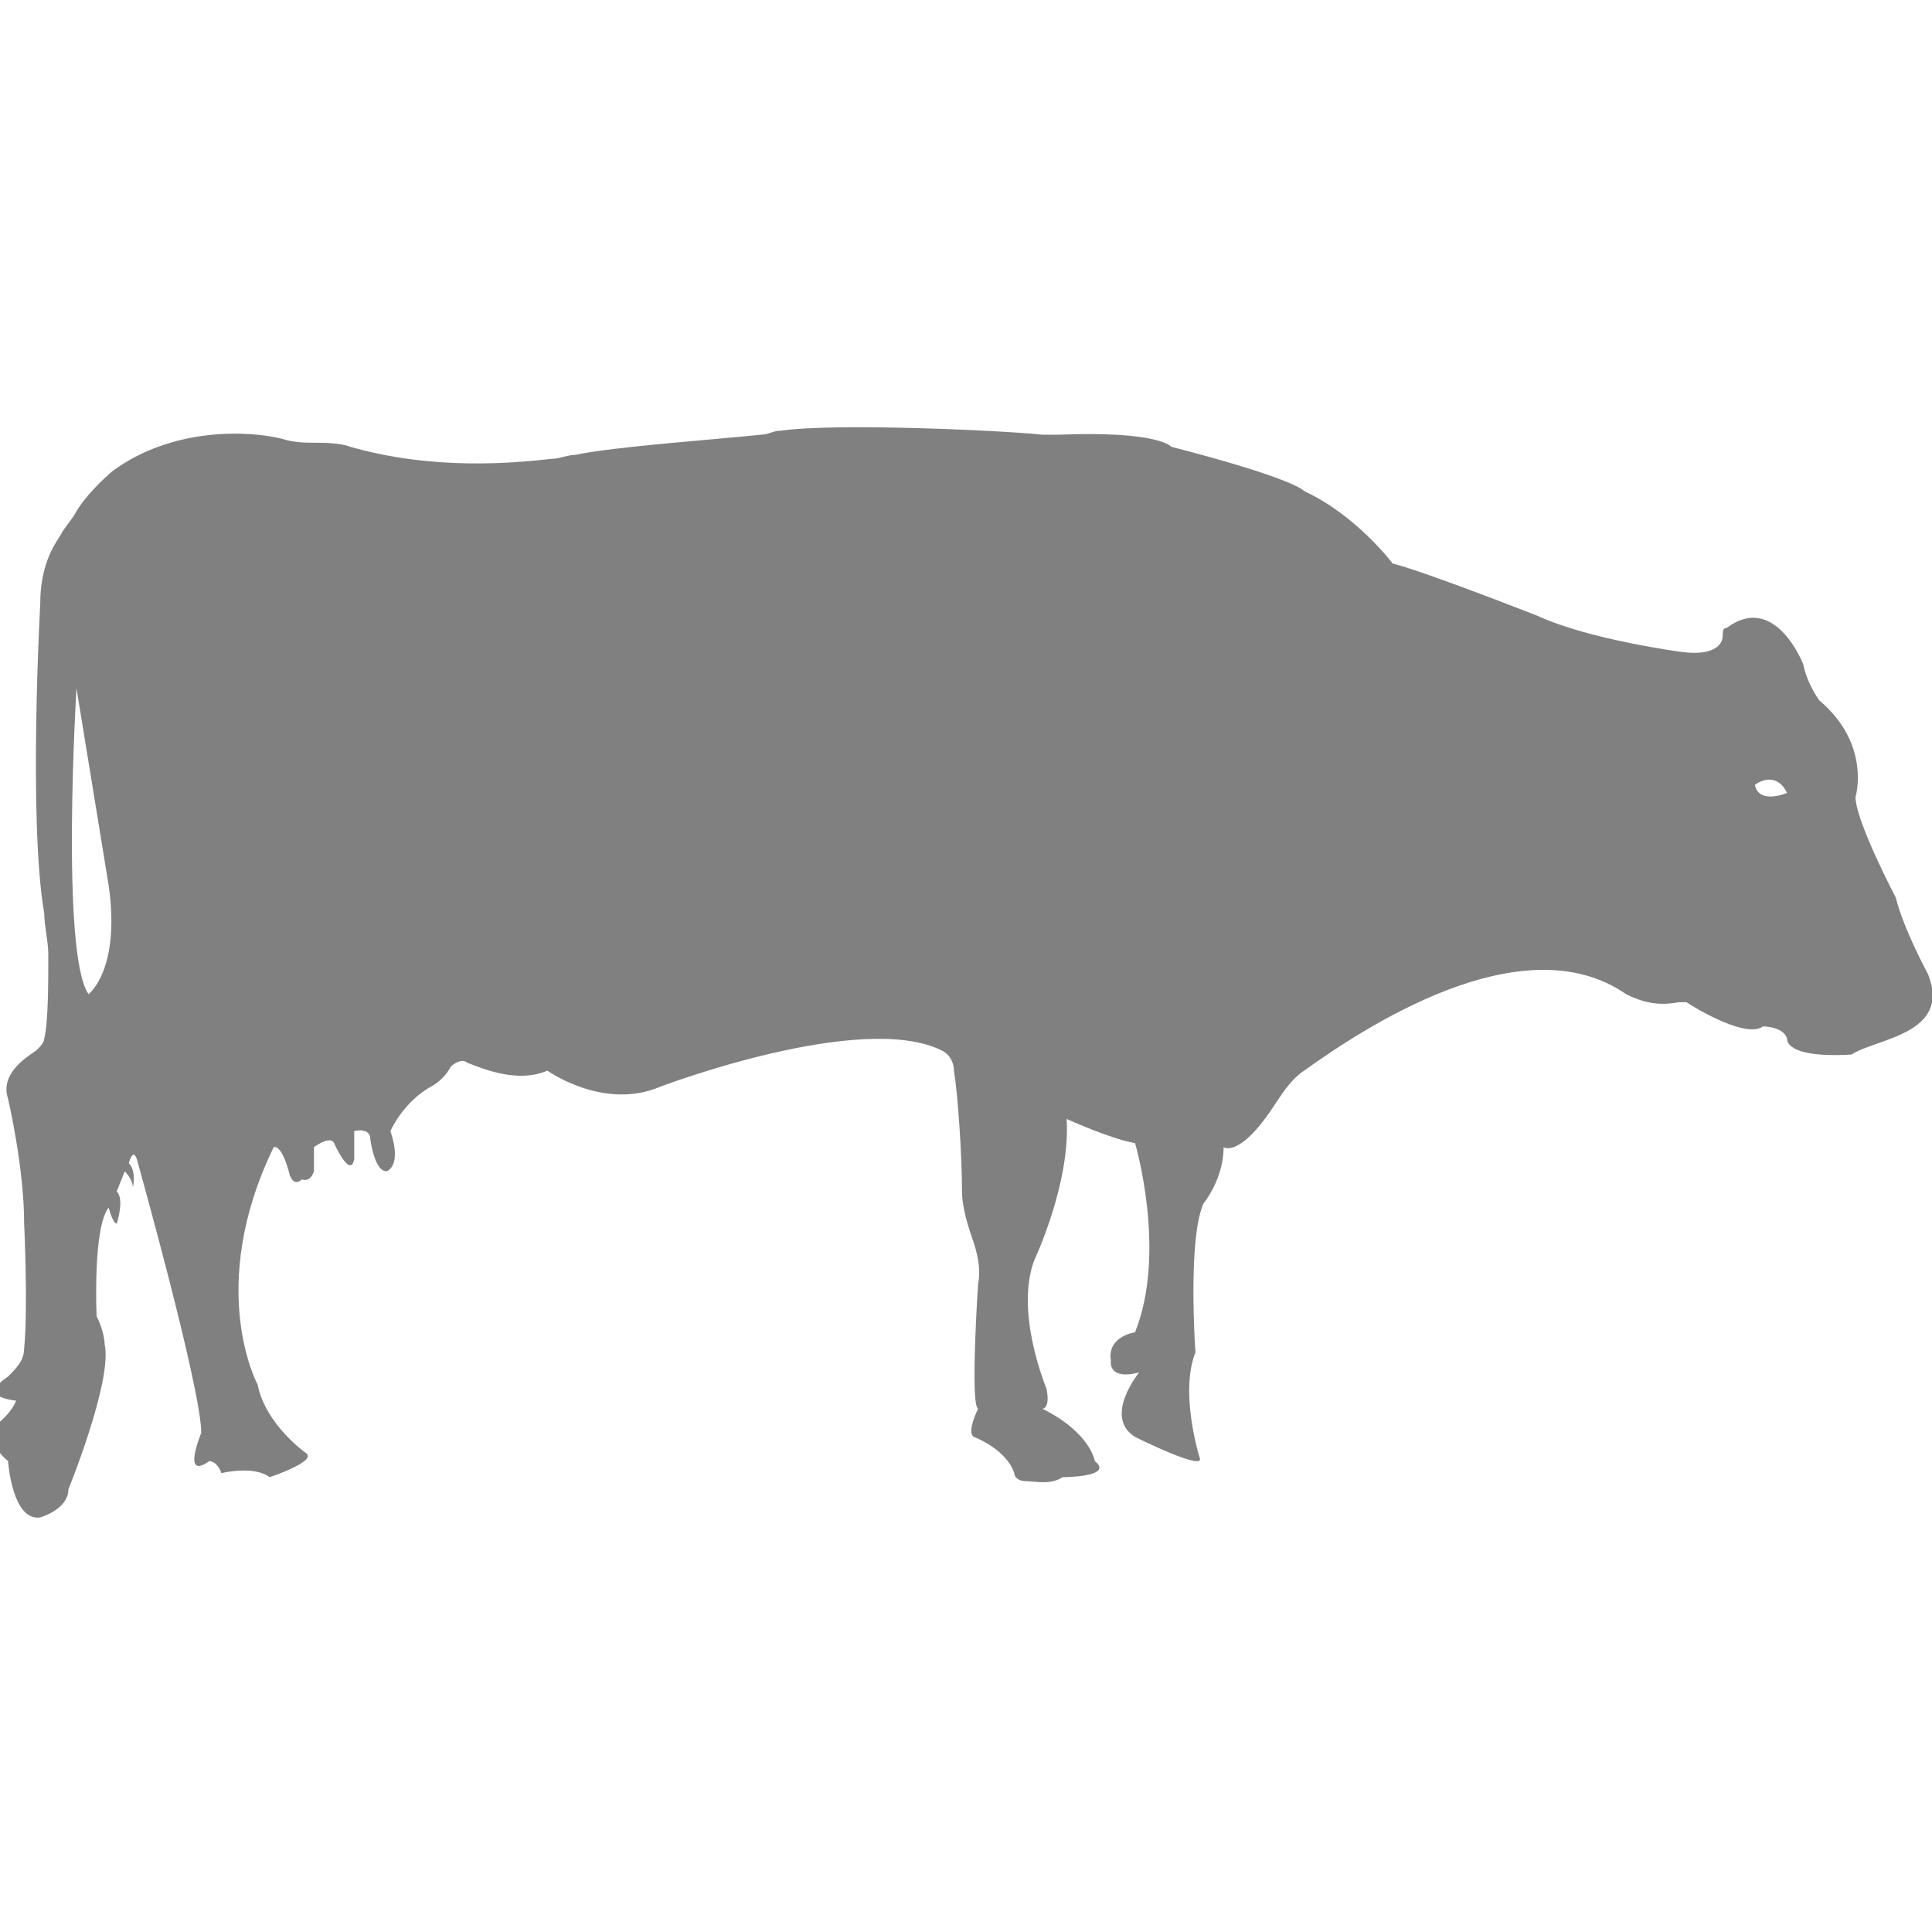 <?xml version="1.0" encoding="utf-8"?>
<!-- Generator: Adobe Illustrator 19.1.0, SVG Export Plug-In . SVG Version: 6.00 Build 0)  -->
<svg version="1.1" id="Layer_1" xmlns="http://www.w3.org/2000/svg" xmlns:xlink="http://www.w3.org/1999/xlink" x="0px" y="0px"
	 viewBox="0 0 48 48" style="enable-background:new 0 0 48 48;" xml:space="preserve">
<style type="text/css">
	.st0{fill:#808080;}
</style>
<path class="st0" d="M47.9,24.2c0,0-0.6-1.1-0.8-1.9c0,0-1-1.9-1-2.5c0,0,0.4-1.3-0.9-2.4c0,0-0.3-0.4-0.4-0.9c0-0.1,0-0.2,0-0.2
	c0,0.1,0,0.2,0,0.2s-0.7-1.8-1.9-0.9c-0.1,0-0.1,0.1-0.1,0.2c0,0.2-0.2,0.5-1,0.4c0,0-2.3-0.3-3.6-0.9c0,0-2.8-1.1-3.6-1.3
	c0,0-0.9-1.2-2.2-1.8c0,0-0.2-0.3-3.3-1.1c0,0-0.3-0.4-2.8-0.3c-0.1,0-0.2,0-0.4,0c-0.9-0.1-5.1-0.3-6.5-0.1c-0.2,0-0.3,0.1-0.5,0.1
	c-0.9,0.1-3.7,0.3-4.6,0.5c-0.2,0-0.4,0.1-0.6,0.1c-0.9,0.1-2.9,0.3-5-0.3c0,0-0.2-0.1-0.8-0.1c-0.3,0-0.6,0-0.9-0.1
	c-0.8-0.2-2.7-0.3-4.2,0.8c0,0-0.6,0.5-0.9,1c-0.1,0.2-0.3,0.4-0.4,0.6c-0.2,0.3-0.5,0.8-0.5,1.7c0,0-0.3,5.4,0.1,7.7
	c0,0.3,0.1,0.7,0.1,1c0,0.7,0,1.7-0.1,2.1c0,0.1-0.1,0.2-0.2,0.3c-0.3,0.2-0.9,0.6-0.7,1.2c0,0,0.4,1.7,0.4,3.1c0,0,0.1,2.1,0,3.1
	c0,0.3-0.2,0.5-0.4,0.7c-0.3,0.2-0.6,0.5,0.2,0.6c0,0-0.1,0.3-0.5,0.6c0,0-0.3,0.4,0.3,0.9c0,0,0.1,1.5,0.8,1.4c0,0,0.7-0.2,0.7-0.7
	c0,0,1.1-2.7,0.9-3.6c0,0,0-0.3-0.2-0.7c0,0-0.1-2.2,0.3-2.7c0,0,0.1,0.4,0.2,0.4c0,0,0.2-0.6,0-0.8l0.2-0.5c0,0,0.2,0.2,0.2,0.4
	c0,0,0.1-0.4-0.1-0.6c0,0,0.1-0.4,0.2-0.1c0,0,1.6,5.7,1.6,6.8c0,0-0.5,1.2,0.2,0.7c0,0,0.2,0,0.3,0.3c0,0,0.8-0.2,1.2,0.1
	c0,0,1.2-0.4,0.9-0.6c0,0-1-0.7-1.2-1.7c0,0-1.3-2.4,0.4-5.9c0,0,0.2-0.1,0.4,0.7c0,0,0.1,0.3,0.3,0.1c0,0,0.2,0.1,0.3-0.2l0-0.6
	c0,0,0.4-0.3,0.5-0.1c0,0,0.4,0.9,0.5,0.4l0-0.7c0,0,0.4-0.1,0.4,0.2c0,0,0.1,0.8,0.4,0.8c0,0,0.4-0.1,0.1-1c0,0,0.3-0.7,1-1.1
	c0.2-0.1,0.4-0.3,0.5-0.5c0,0,0,0,0,0c0.1-0.1,0.3-0.2,0.4-0.1c0.5,0.2,1.3,0.5,2,0.2c0,0,1.4,1,2.8,0.4c0,0,5-1.9,7-0.9
	c0.2,0.1,0.3,0.3,0.3,0.5c0.1,0.6,0.2,2.1,0.2,3c0,0.3,0.1,0.7,0.2,1c0.1,0.3,0.3,0.8,0.2,1.3c0,0-0.2,3,0,3.1c0,0-0.3,0.6-0.1,0.7
	c0,0,0.8,0.3,1,0.9c0,0.1,0.1,0.2,0.3,0.2c0.2,0,0.6,0.1,0.9-0.1c0,0,1.3,0,0.8-0.4c0,0-0.1-0.7-1.3-1.3c0,0,0.2,0,0.1-0.5
	c0,0-0.8-1.9-0.3-3.2c0,0,0.9-1.9,0.8-3.5c0,0,1.1,0.5,1.7,0.6c0,0,0.8,2.7,0,4.7c0,0-0.7,0.1-0.6,0.7c0,0-0.1,0.5,0.7,0.3
	c0,0-0.9,1.1-0.1,1.6c0,0,1.8,0.9,1.6,0.5c0,0-0.5-1.6-0.1-2.6c0,0-0.2-2.8,0.2-3.7c0,0,0.5-0.6,0.5-1.4c0,0,0.4,0.3,1.3-1.1
	c0.2-0.3,0.4-0.6,0.7-0.8c1.4-1,5.4-3.7,8-1.9c0.4,0.2,0.8,0.3,1.3,0.2c0,0,0,0,0,0c0.1,0,0.1,0,0.2,0c0.3,0.2,1.5,0.9,1.9,0.6
	c0,0,0.5,0,0.6,0.3c0,0-0.1,0.5,1.6,0.4C46.6,25.8,48.5,25.7,47.9,24.2z M2.2,24.7c-0.7-1-0.3-7.6-0.3-7.6L2.7,22
	C3,24.1,2.2,24.7,2.2,24.7z M43.6,19.5c0,0,0.5-0.4,0.8,0.2C44.4,19.7,43.7,20,43.6,19.5z"/>
</svg>
